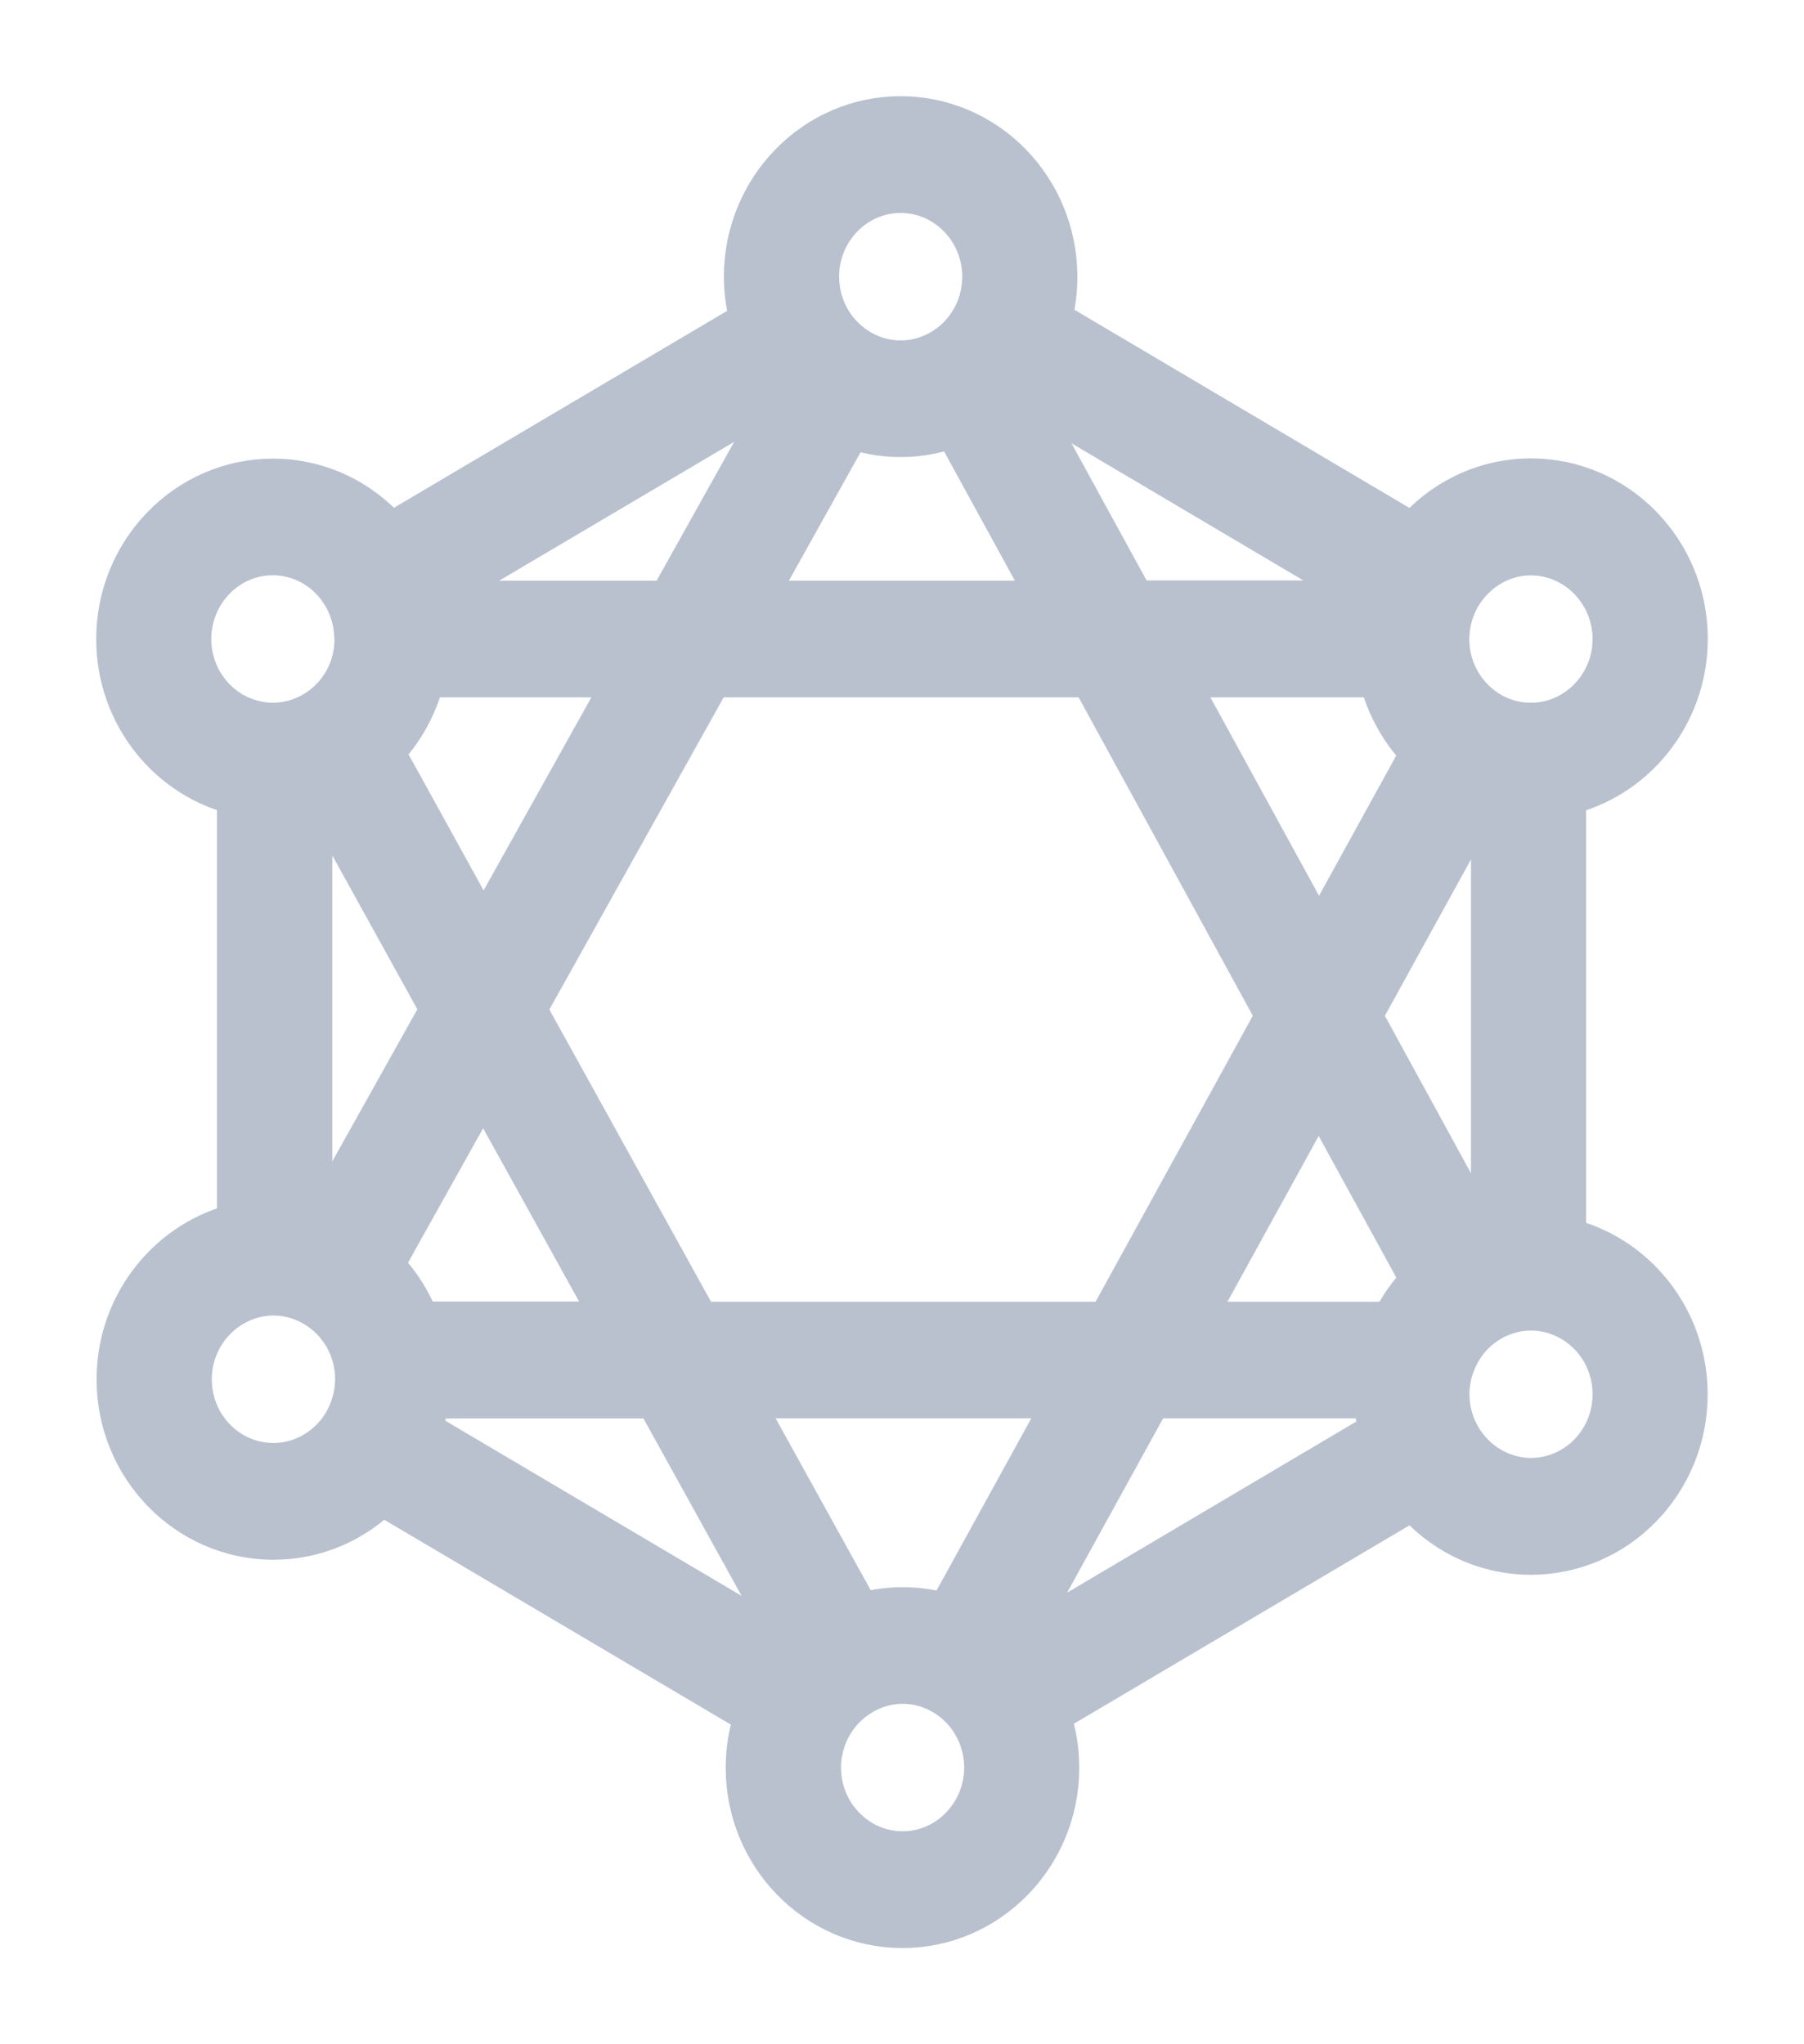 <?xml version="1.0" encoding="UTF-8"?>
<svg width="15px" height="17px" viewBox="0 0 15 17" version="1.1" xmlns="http://www.w3.org/2000/svg" xmlns:xlink="http://www.w3.org/1999/xlink">
    <!-- Generator: Sketch 46.2 (44496) - http://www.bohemiancoding.com/sketch -->
    <title>Midas</title>
    <desc>Created with Sketch.</desc>
    <defs></defs>
    <g id="Page-1" stroke="none" stroke-width="1" fill="none" fill-rule="evenodd">
        <g id="Midas" stroke="#B9C1CF" stroke-width="0.4" fill="#B9C1CF">
            <path d="M11.242,12.075 C11.299,12.261 11.39,12.431 11.504,12.58 L8.947,14.092 C8.875,13.913 8.772,13.752 8.645,13.612 L11.242,12.075 Z M6.358,13.617 C6.232,13.758 6.13,13.92 6.059,14.099 L3.427,12.543 C3.552,12.402 3.653,12.24 3.723,12.059 L6.358,13.617 Z M3.756,4.83 C3.699,4.646 3.609,4.476 3.494,4.326 L6.02,2.833 C6.083,3.016 6.176,3.183 6.296,3.329 L3.756,4.83 Z M8.688,3.323 C8.807,3.177 8.9,3.008 8.962,2.825 L11.504,4.329 C11.39,4.478 11.299,4.648 11.242,4.834 L8.688,3.323 Z M12.729,4.585 C12.547,4.585 12.38,4.657 12.255,4.773 C12.114,4.902 12.024,5.086 12.018,5.293 C12.018,5.3 12.017,5.307 12.017,5.316 C12.017,5.608 12.187,5.861 12.431,5.977 C12.522,6.02 12.623,6.044 12.729,6.044 C12.821,6.044 12.908,6.026 12.988,5.994 C13.252,5.887 13.442,5.623 13.442,5.315 C13.442,4.913 13.121,4.585 12.729,4.585 L12.729,4.585 Z M11.492,5.599 L11.196,5.599 L9.727,5.599 L10.967,7.865 L11.708,6.519 L11.854,6.253 C11.676,6.08 11.548,5.854 11.492,5.599 L11.492,5.599 Z M9.087,5.599 L5.9,5.599 L4.339,8.395 L5.794,11.025 L9.228,11.025 L10.645,8.447 L9.087,5.599 Z M8.09,3.776 L7.946,3.513 C7.804,3.569 7.65,3.601 7.489,3.601 C7.339,3.601 7.195,3.574 7.06,3.523 L6.913,3.785 L6.219,5.029 L8.776,5.029 L8.09,3.776 Z M7.489,1.571 C7.096,1.571 6.777,1.899 6.777,2.301 C6.777,2.328 6.778,2.355 6.782,2.382 C6.803,2.584 6.906,2.761 7.056,2.879 C7.177,2.974 7.326,3.031 7.489,3.031 C7.655,3.031 7.808,2.971 7.929,2.874 C8.077,2.755 8.178,2.576 8.197,2.373 C8.2,2.349 8.201,2.325 8.201,2.301 C8.201,1.899 7.881,1.571 7.489,1.571 L7.489,1.571 Z M3.802,5.599 L3.506,5.599 C3.451,5.85 3.326,6.074 3.152,6.246 L3.3,6.511 L4.02,7.817 L5.258,5.599 L3.802,5.599 Z M2.979,5.289 C2.972,5.084 2.882,4.899 2.742,4.77 C2.616,4.655 2.451,4.584 2.268,4.584 C1.876,4.584 1.557,4.912 1.557,5.314 C1.557,5.621 1.743,5.884 2.004,5.991 C2.087,6.024 2.176,6.044 2.268,6.044 C2.374,6.044 2.473,6.02 2.563,5.978 C2.81,5.864 2.982,5.609 2.981,5.314 C2.981,5.305 2.979,5.297 2.979,5.289 L2.979,5.289 Z M3.295,10.265 L3.148,10.53 C3.288,10.667 3.397,10.835 3.465,11.025 L3.771,11.025 L3.771,11.023 L5.154,11.023 L4.018,8.971 L3.295,10.265 Z M2.563,10.804 C2.475,10.763 2.377,10.74 2.274,10.74 C2.179,10.74 2.088,10.76 2.005,10.795 C1.745,10.905 1.561,11.166 1.561,11.471 C1.561,11.873 1.88,12.2 2.274,12.2 C2.413,12.2 2.543,12.158 2.654,12.086 C2.815,11.982 2.932,11.813 2.971,11.615 C2.981,11.568 2.986,11.519 2.986,11.469 C2.986,11.172 2.812,10.918 2.563,10.804 L2.563,10.804 Z M6.993,13.191 L7.139,13.454 C7.255,13.419 7.377,13.399 7.505,13.399 C7.637,13.399 7.766,13.42 7.887,13.459 L8.032,13.197 L8.913,11.595 L6.11,11.595 L6.993,13.191 Z M7.505,15.429 C7.897,15.429 8.216,15.101 8.217,14.7 C8.217,14.643 8.211,14.588 8.199,14.536 C8.155,14.34 8.033,14.172 7.868,14.072 C7.762,14.007 7.638,13.969 7.506,13.969 C7.371,13.969 7.243,14.009 7.136,14.077 C6.971,14.18 6.852,14.347 6.81,14.544 C6.798,14.594 6.793,14.646 6.793,14.7 C6.793,15.101 7.113,15.429 7.505,15.429 L7.505,15.429 Z M11.274,11.025 L11.591,11.025 C11.657,10.885 11.746,10.76 11.855,10.655 L11.709,10.389 L10.965,9.031 L9.868,11.025 L11.274,11.025 Z M12.019,11.617 C12.025,11.824 12.115,12.007 12.255,12.136 C12.381,12.252 12.548,12.324 12.73,12.324 C13.123,12.324 13.442,11.997 13.442,11.595 C13.442,11.287 13.255,11.022 12.989,10.916 C12.909,10.883 12.822,10.865 12.73,10.865 C12.623,10.865 12.523,10.89 12.432,10.933 C12.289,11.001 12.171,11.116 12.099,11.26 C12.048,11.361 12.018,11.474 12.018,11.595 C12.018,11.603 12.019,11.609 12.019,11.617 L12.019,11.617 Z M12.989,6.586 C12.906,6.604 12.818,6.613 12.73,6.613 C12.627,6.613 12.527,6.599 12.432,6.576 C12.397,6.567 12.365,6.559 12.332,6.547 L12.188,6.81 L11.287,8.447 L12.189,10.097 L12.332,10.36 C12.365,10.35 12.399,10.34 12.432,10.332 C12.527,10.308 12.627,10.294 12.73,10.294 C12.818,10.294 12.906,10.303 12.989,10.322 C13.565,10.444 13.999,10.969 13.999,11.595 C13.999,12.313 13.429,12.896 12.729,12.896 C12.339,12.896 11.99,12.715 11.758,12.431 C11.638,12.285 11.55,12.112 11.502,11.922 C11.475,11.818 11.46,11.709 11.46,11.595 L11.17,11.595 L9.553,11.595 L8.514,13.482 L8.368,13.748 C8.374,13.754 8.381,13.76 8.386,13.766 C8.519,13.898 8.625,14.062 8.692,14.244 C8.745,14.386 8.774,14.539 8.774,14.7 C8.774,15.417 8.205,16 7.504,16 C6.803,16 6.234,15.416 6.234,14.7 C6.234,14.542 6.262,14.391 6.313,14.251 C6.379,14.069 6.483,13.905 6.616,13.771 C6.629,13.76 6.642,13.748 6.653,13.738 L6.506,13.472 L5.468,11.596 L3.827,11.596 L3.537,11.596 C3.526,11.705 3.502,11.809 3.467,11.91 C3.403,12.092 3.3,12.257 3.169,12.392 C2.939,12.626 2.623,12.771 2.274,12.771 C1.572,12.771 1.003,12.187 1.003,11.471 C1.003,10.848 1.434,10.327 2.004,10.2 C2.091,10.18 2.181,10.17 2.274,10.17 C2.373,10.17 2.469,10.183 2.563,10.205 C2.599,10.214 2.635,10.223 2.67,10.236 L2.816,9.973 L3.699,8.394 L2.822,6.807 L2.677,6.544 C2.639,6.557 2.601,6.568 2.563,6.577 C2.468,6.602 2.371,6.614 2.269,6.614 C2.178,6.614 2.091,6.605 2.005,6.586 C1.431,6.461 1,5.939 1,5.315 C1,4.597 1.57,4.014 2.269,4.014 C2.658,4.014 3.006,4.194 3.239,4.477 C3.359,4.622 3.448,4.794 3.495,4.985 C3.499,5 3.504,5.014 3.506,5.029 L3.803,5.029 L5.577,5.029 L6.441,3.482 L6.589,3.217 C6.576,3.203 6.565,3.189 6.552,3.176 C6.427,3.036 6.331,2.868 6.274,2.681 C6.239,2.561 6.219,2.433 6.219,2.301 C6.219,1.584 6.788,1 7.488,1 C8.19,1 8.758,1.584 8.758,2.301 C8.758,2.43 8.74,2.555 8.705,2.674 C8.65,2.86 8.555,3.029 8.43,3.171 C8.424,3.178 8.417,3.186 8.411,3.191 L8.558,3.461 L9.415,5.027 L11.197,5.027 L11.494,5.027 C11.496,5.013 11.5,5 11.504,4.985 L11.758,4.477 C11.991,4.193 12.34,4.012 12.73,4.012 C13.431,4.012 14,4.596 14,5.312 C14,5.939 13.565,6.463 12.989,6.586 L12.989,6.586 Z M2.563,6.883 L2.563,9.901 C2.468,9.883 2.373,9.872 2.274,9.871 C2.181,9.871 2.092,9.881 2.004,9.897 L2.004,6.887 C2.091,6.902 2.178,6.912 2.268,6.912 C2.369,6.912 2.468,6.901 2.563,6.883 L2.563,6.883 Z M12.431,10.027 L12.431,6.883 C12.527,6.901 12.628,6.912 12.729,6.912 C12.817,6.912 12.903,6.902 12.988,6.888 L12.988,10.021 C12.903,10.007 12.817,9.997 12.729,9.997 C12.627,9.997 12.527,10.008 12.431,10.027 L12.431,10.027 Z" id="Page-1"></path>
        </g>
    </g>
</svg>